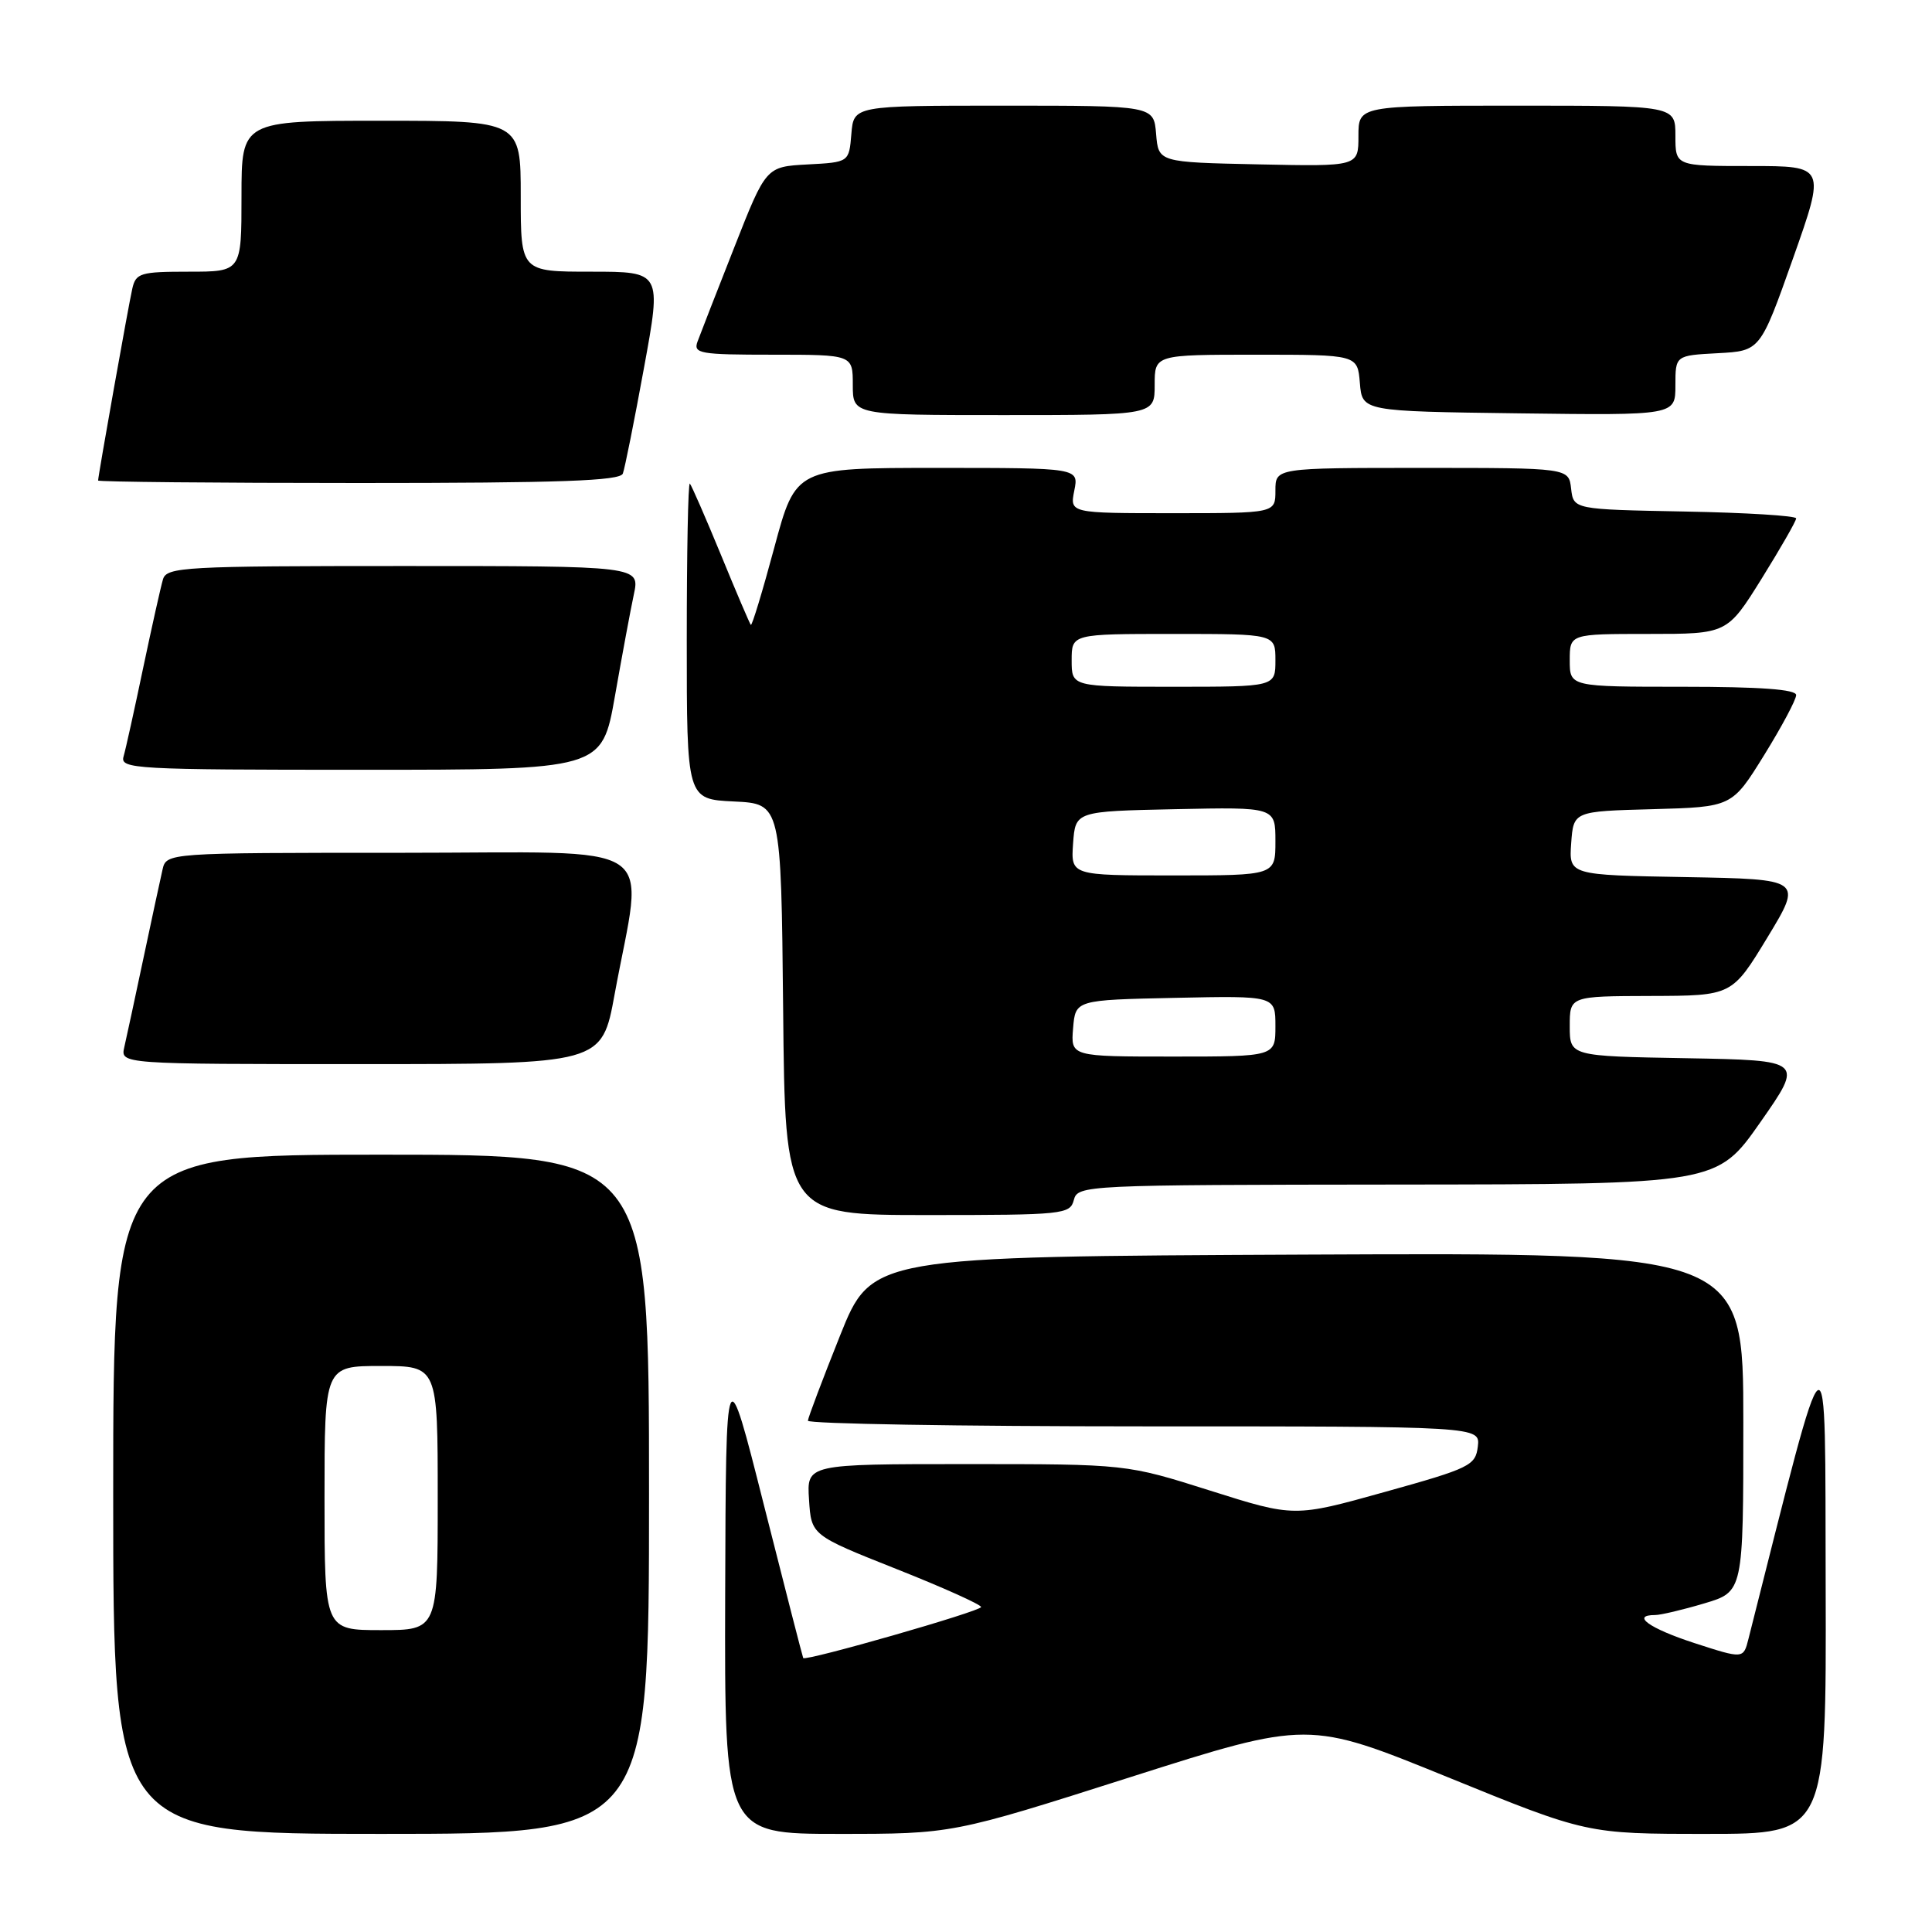 <?xml version="1.0" encoding="UTF-8" standalone="no"?>
<!DOCTYPE svg PUBLIC "-//W3C//DTD SVG 1.1//EN" "http://www.w3.org/Graphics/SVG/1.1/DTD/svg11.dtd" >
<svg xmlns="http://www.w3.org/2000/svg" xmlns:xlink="http://www.w3.org/1999/xlink" version="1.1" viewBox="0 0 256 256">
 <g >
 <path fill="currentColor"
d=" M 86.00 198.00 C 86.00 153.00 86.00 153.00 50.50 153.00 C 15.00 153.00 15.00 153.00 15.00 198.00 C 15.00 243.00 15.00 243.00 50.50 243.00 C 86.00 243.00 86.00 243.00 86.00 198.00 Z  M 149.78 235.48 C 173.37 227.97 173.37 227.97 191.82 235.48 C 210.28 243.00 210.28 243.00 226.14 243.00 C 242.00 243.00 242.00 243.00 241.91 210.25 C 241.81 174.66 242.57 174.15 231.68 217.16 C 231.01 219.82 231.01 219.82 224.50 217.71 C 218.55 215.77 216.07 214.00 219.32 214.00 C 220.04 214.00 222.97 213.31 225.82 212.46 C 231.00 210.92 231.00 210.92 231.00 188.45 C 231.00 165.98 231.00 165.98 173.25 166.24 C 115.50 166.50 115.50 166.50 111.30 177.00 C 108.99 182.78 107.08 187.84 107.05 188.25 C 107.02 188.66 127.05 189.00 151.57 189.00 C 196.13 189.00 196.13 189.00 195.82 191.67 C 195.52 194.19 194.77 194.55 183.50 197.69 C 171.50 201.04 171.50 201.04 160.37 197.52 C 149.25 194.00 149.25 194.00 128.07 194.00 C 106.89 194.00 106.89 194.00 107.20 198.71 C 107.50 203.42 107.50 203.42 118.75 207.89 C 124.94 210.34 130.00 212.62 130.00 212.94 C 130.00 213.49 106.74 220.16 106.43 219.70 C 106.36 219.59 104.02 210.50 101.24 199.50 C 96.19 179.50 96.19 179.50 96.09 211.25 C 96.00 243.00 96.00 243.00 111.10 243.00 C 126.19 243.00 126.19 243.00 149.78 235.48 Z  M 142.29 159.00 C 142.80 157.04 143.67 157.00 185.16 156.96 C 227.50 156.92 227.50 156.92 233.25 148.71 C 238.99 140.50 238.99 140.50 223.50 140.22 C 208.00 139.95 208.00 139.95 208.00 135.97 C 208.00 132.00 208.00 132.00 218.75 131.97 C 229.50 131.94 229.50 131.94 234.19 124.22 C 238.87 116.50 238.87 116.50 223.38 116.22 C 207.89 115.95 207.89 115.95 208.19 111.72 C 208.50 107.50 208.50 107.50 219.00 107.22 C 229.50 106.93 229.50 106.93 233.75 100.07 C 236.09 96.29 238.00 92.71 238.00 92.10 C 238.00 91.35 233.26 91.00 223.00 91.00 C 208.00 91.00 208.00 91.00 208.00 87.50 C 208.00 84.00 208.00 84.00 218.43 84.00 C 228.86 84.00 228.86 84.00 233.43 76.67 C 235.94 72.63 238.00 69.04 238.00 68.69 C 238.00 68.34 231.36 67.93 223.25 67.78 C 208.50 67.50 208.50 67.50 208.18 64.75 C 207.87 62.00 207.87 62.00 188.43 62.00 C 169.00 62.00 169.00 62.00 169.00 65.00 C 169.00 68.00 169.00 68.00 155.38 68.00 C 141.75 68.00 141.75 68.00 142.35 65.00 C 142.95 62.00 142.95 62.00 124.20 62.00 C 105.44 62.00 105.44 62.00 102.60 72.55 C 101.04 78.35 99.64 82.97 99.49 82.80 C 99.34 82.64 97.55 78.45 95.52 73.50 C 93.48 68.55 91.63 64.31 91.41 64.08 C 91.18 63.85 91.00 73.17 91.00 84.79 C 91.00 105.90 91.00 105.90 97.25 106.20 C 103.50 106.50 103.50 106.50 103.77 133.75 C 104.03 161.00 104.03 161.00 122.90 161.00 C 140.93 161.00 141.79 160.91 142.29 159.00 Z  M 81.44 131.75 C 85.27 110.90 88.44 113.00 53.16 113.00 C 22.04 113.00 22.04 113.00 21.53 115.25 C 21.24 116.49 20.11 121.78 19.00 127.00 C 17.89 132.22 16.76 137.51 16.47 138.75 C 15.96 141.00 15.96 141.00 47.85 141.00 C 79.75 141.00 79.75 141.00 81.44 131.75 Z  M 81.48 92.25 C 82.42 86.89 83.55 80.81 83.99 78.75 C 84.79 75.00 84.79 75.00 53.46 75.00 C 24.50 75.00 22.09 75.13 21.60 76.75 C 21.31 77.71 20.13 83.00 18.97 88.50 C 17.82 94.00 16.65 99.29 16.37 100.25 C 15.90 101.89 17.86 102.00 47.81 102.00 C 79.76 102.00 79.76 102.00 81.48 92.25 Z  M 82.53 62.75 C 82.79 62.06 84.05 55.76 85.33 48.75 C 87.67 36.00 87.67 36.00 78.33 36.00 C 69.00 36.00 69.00 36.00 69.00 26.00 C 69.00 16.00 69.00 16.00 50.50 16.00 C 32.00 16.00 32.00 16.00 32.00 26.00 C 32.00 36.00 32.00 36.00 25.02 36.00 C 18.60 36.00 18.00 36.18 17.53 38.25 C 17.02 40.48 13.00 63.05 13.00 63.67 C 13.00 63.85 28.54 64.00 47.53 64.00 C 74.24 64.00 82.17 63.72 82.53 62.75 Z  M 153.00 51.00 C 153.00 47.00 153.00 47.00 166.44 47.00 C 179.88 47.00 179.88 47.00 180.19 50.75 C 180.50 54.50 180.50 54.50 201.25 54.77 C 222.00 55.04 222.00 55.04 222.00 51.07 C 222.00 47.10 222.00 47.10 227.62 46.80 C 233.24 46.50 233.24 46.50 237.58 34.25 C 241.91 22.00 241.91 22.00 231.96 22.00 C 222.00 22.00 222.00 22.00 222.00 18.00 C 222.00 14.00 222.00 14.00 201.00 14.00 C 180.00 14.00 180.00 14.00 180.00 18.03 C 180.00 22.06 180.00 22.06 166.75 21.78 C 153.50 21.50 153.50 21.50 153.19 17.75 C 152.88 14.00 152.88 14.00 133.00 14.00 C 113.12 14.00 113.12 14.00 112.81 17.75 C 112.50 21.50 112.50 21.50 107.00 21.79 C 101.50 22.09 101.50 22.09 97.29 32.79 C 94.97 38.68 92.78 44.29 92.43 45.25 C 91.84 46.85 92.71 47.00 102.39 47.00 C 113.00 47.00 113.00 47.00 113.00 51.00 C 113.00 55.00 113.00 55.00 133.00 55.00 C 153.00 55.00 153.00 55.00 153.00 51.00 Z  M 43.00 198.50 C 43.00 181.00 43.00 181.00 50.50 181.00 C 58.00 181.00 58.00 181.00 58.00 198.50 C 58.00 216.00 58.00 216.00 50.50 216.00 C 43.00 216.00 43.00 216.00 43.00 198.50 Z  M 142.19 136.25 C 142.50 132.50 142.50 132.50 155.75 132.22 C 169.00 131.94 169.00 131.94 169.00 135.97 C 169.00 140.00 169.00 140.00 155.44 140.00 C 141.88 140.00 141.88 140.00 142.19 136.25 Z  M 142.19 111.75 C 142.50 107.50 142.50 107.50 155.75 107.22 C 169.00 106.94 169.00 106.94 169.00 111.47 C 169.00 116.00 169.00 116.00 155.44 116.00 C 141.89 116.00 141.89 116.00 142.19 111.75 Z  M 142.00 87.50 C 142.00 84.00 142.00 84.00 155.50 84.00 C 169.00 84.00 169.00 84.00 169.00 87.50 C 169.00 91.00 169.00 91.00 155.50 91.00 C 142.00 91.00 142.00 91.00 142.00 87.50 Z "/>
</g>
</svg>